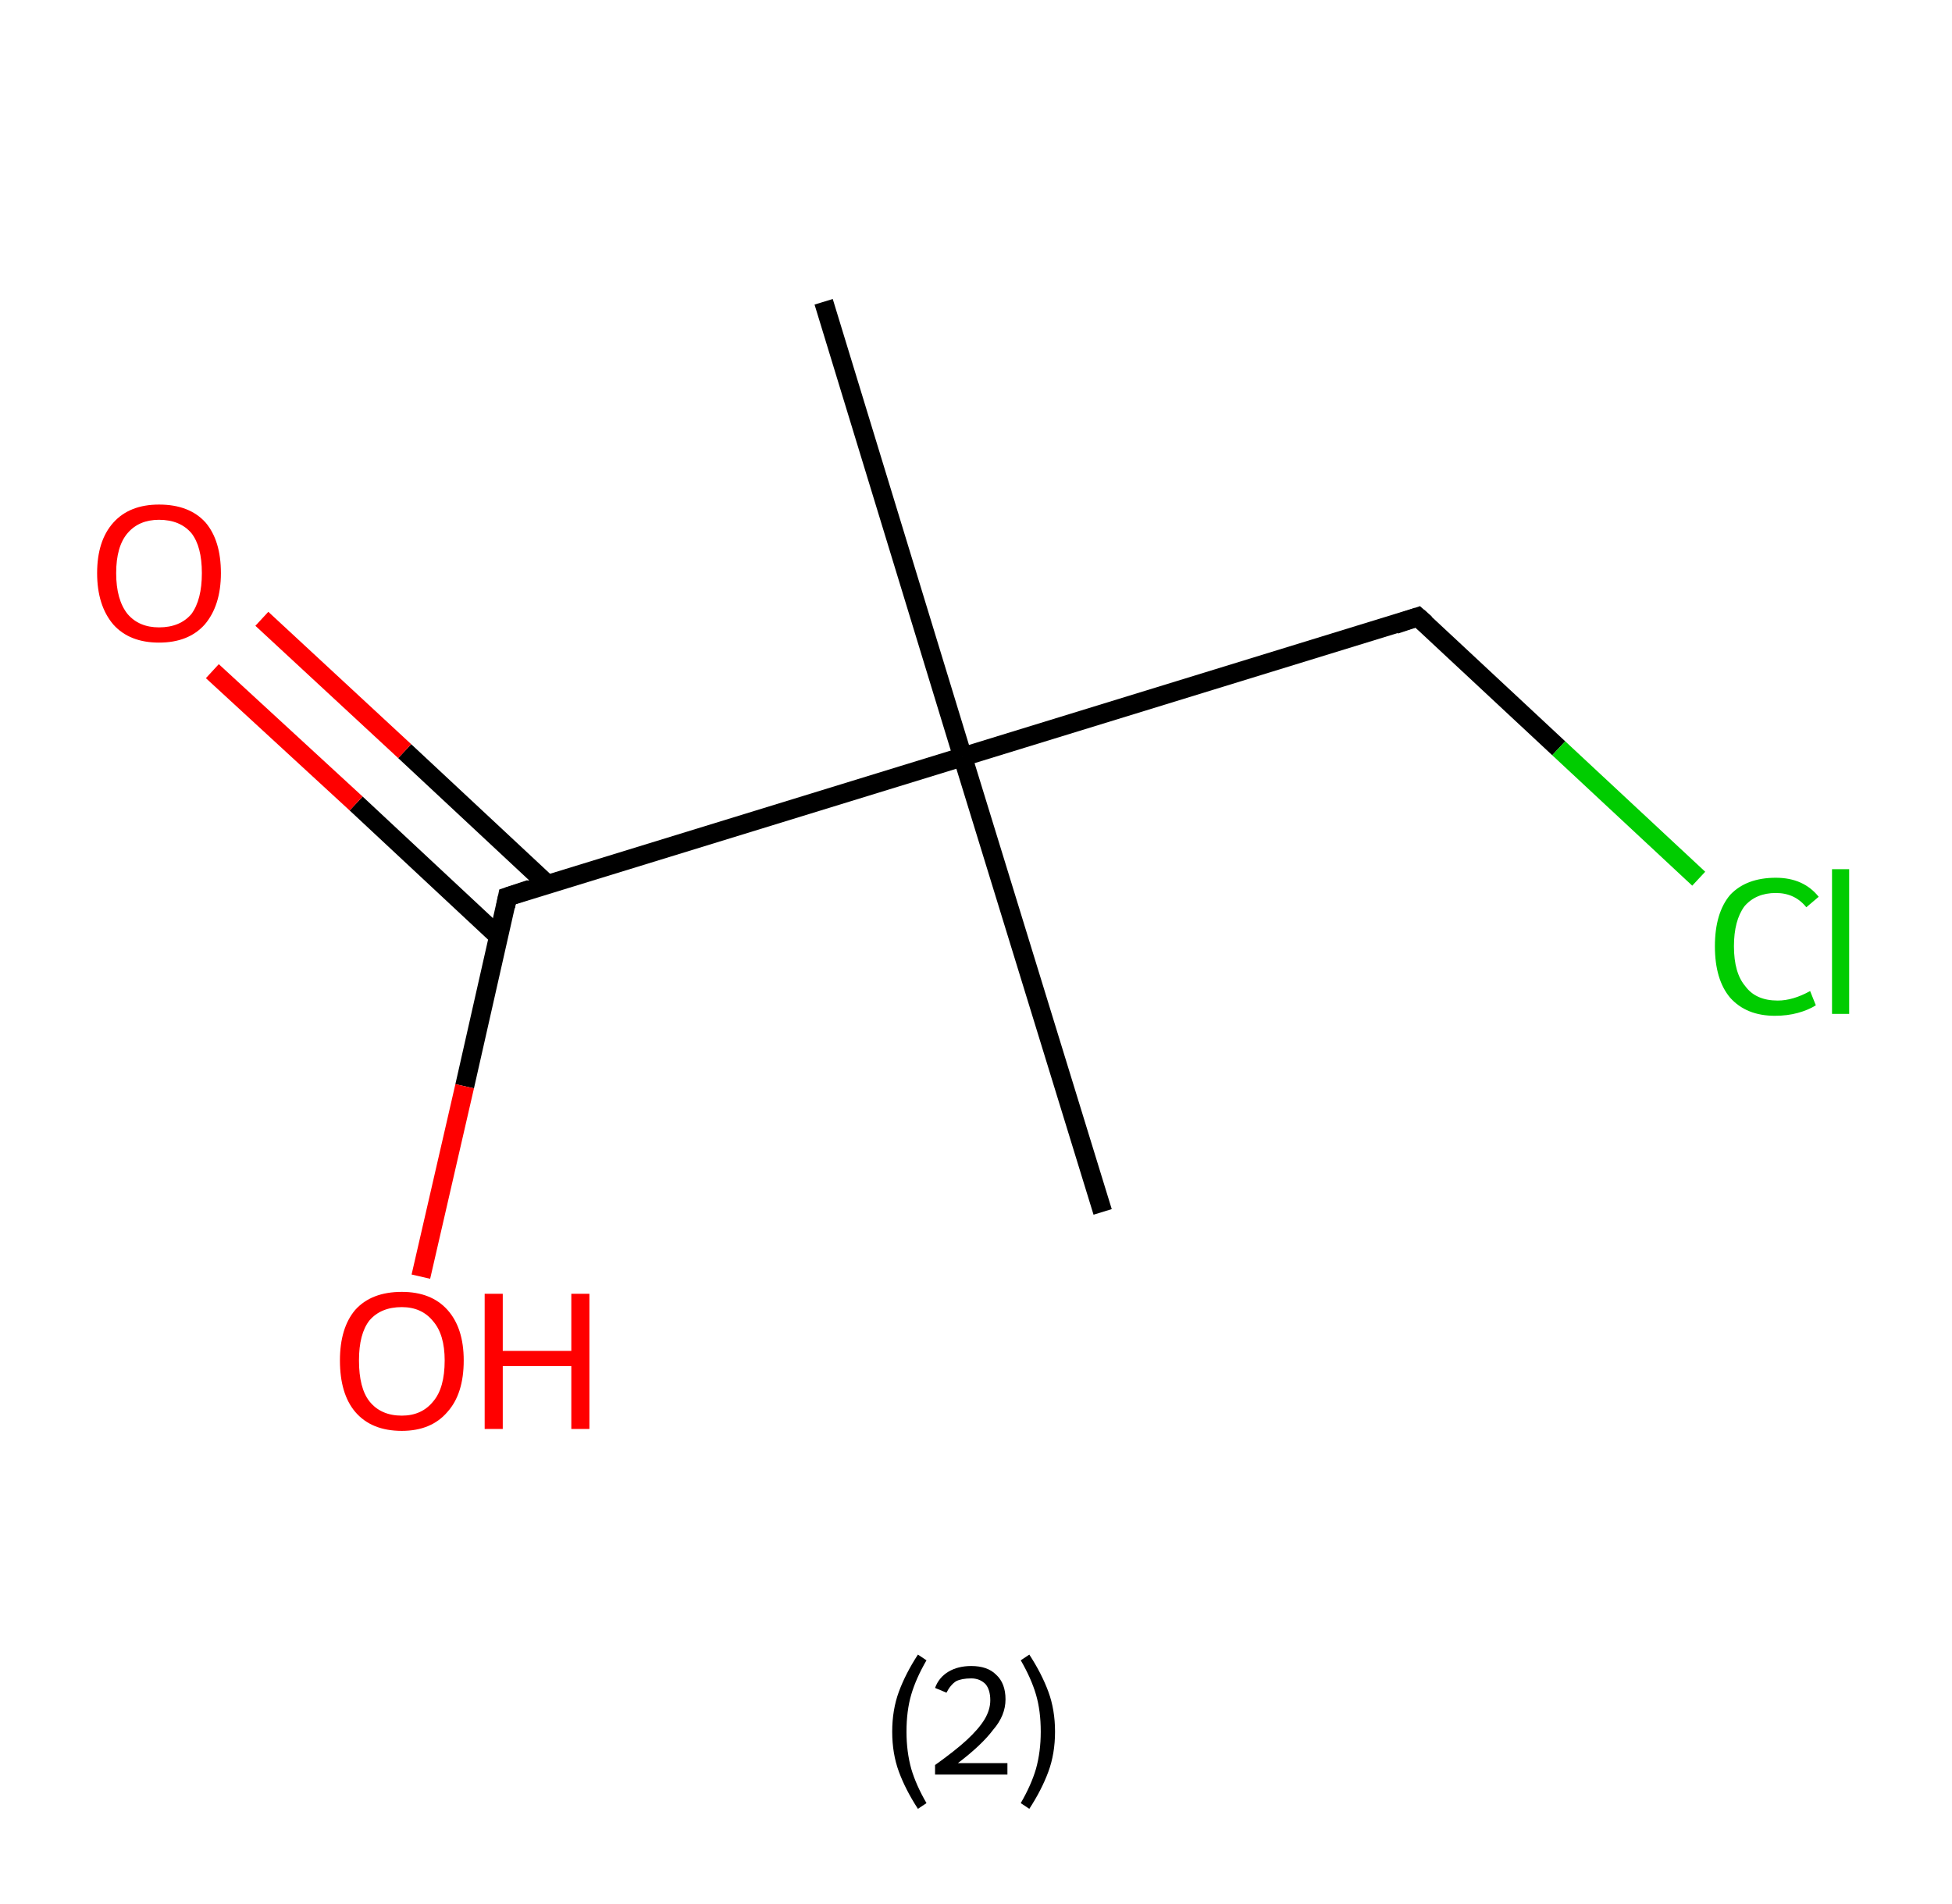 <?xml version='1.0' encoding='ASCII' standalone='yes'?>
<svg xmlns="http://www.w3.org/2000/svg" xmlns:rdkit="http://www.rdkit.org/xml" xmlns:xlink="http://www.w3.org/1999/xlink" version="1.1" baseProfile="full" xml:space="preserve" width="205px" height="200px" viewBox="0 0 205 200">
<!-- END OF HEADER -->
<rect style="opacity:1.0;fill:#FFFFFF;stroke:none" width="205.0" height="200.0" x="0.0" y="0.0"> </rect>
<path class="bond-0 atom-0 atom-1" d="M 86.5,31.7 L 101.1,79.5" style="fill:none;fill-rule:evenodd;stroke:#000000;stroke-width:2.0px;stroke-linecap:butt;stroke-linejoin:miter;stroke-opacity:1"/>
<path class="bond-1 atom-1 atom-2" d="M 101.1,79.5 L 115.8,127.3" style="fill:none;fill-rule:evenodd;stroke:#000000;stroke-width:2.0px;stroke-linecap:butt;stroke-linejoin:miter;stroke-opacity:1"/>
<path class="bond-2 atom-1 atom-3" d="M 101.1,79.5 L 148.9,64.8" style="fill:none;fill-rule:evenodd;stroke:#000000;stroke-width:2.0px;stroke-linecap:butt;stroke-linejoin:miter;stroke-opacity:1"/>
<path class="bond-3 atom-3 atom-4" d="M 148.9,64.8 L 163.7,78.6" style="fill:none;fill-rule:evenodd;stroke:#000000;stroke-width:2.0px;stroke-linecap:butt;stroke-linejoin:miter;stroke-opacity:1"/>
<path class="bond-3 atom-3 atom-4" d="M 163.7,78.6 L 178.4,92.3" style="fill:none;fill-rule:evenodd;stroke:#00CC00;stroke-width:2.0px;stroke-linecap:butt;stroke-linejoin:miter;stroke-opacity:1"/>
<path class="bond-4 atom-1 atom-5" d="M 101.1,79.5 L 53.3,94.2" style="fill:none;fill-rule:evenodd;stroke:#000000;stroke-width:2.0px;stroke-linecap:butt;stroke-linejoin:miter;stroke-opacity:1"/>
<path class="bond-5 atom-5 atom-6" d="M 57.5,92.9 L 42.5,78.9" style="fill:none;fill-rule:evenodd;stroke:#000000;stroke-width:2.0px;stroke-linecap:butt;stroke-linejoin:miter;stroke-opacity:1"/>
<path class="bond-5 atom-5 atom-6" d="M 42.5,78.9 L 27.5,65.0" style="fill:none;fill-rule:evenodd;stroke:#FF0000;stroke-width:2.0px;stroke-linecap:butt;stroke-linejoin:miter;stroke-opacity:1"/>
<path class="bond-5 atom-5 atom-6" d="M 52.4,98.4 L 37.4,84.4" style="fill:none;fill-rule:evenodd;stroke:#000000;stroke-width:2.0px;stroke-linecap:butt;stroke-linejoin:miter;stroke-opacity:1"/>
<path class="bond-5 atom-5 atom-6" d="M 37.4,84.4 L 22.3,70.5" style="fill:none;fill-rule:evenodd;stroke:#FF0000;stroke-width:2.0px;stroke-linecap:butt;stroke-linejoin:miter;stroke-opacity:1"/>
<path class="bond-6 atom-5 atom-7" d="M 53.3,94.2 L 48.8,114.1" style="fill:none;fill-rule:evenodd;stroke:#000000;stroke-width:2.0px;stroke-linecap:butt;stroke-linejoin:miter;stroke-opacity:1"/>
<path class="bond-6 atom-5 atom-7" d="M 48.8,114.1 L 44.2,134.1" style="fill:none;fill-rule:evenodd;stroke:#FF0000;stroke-width:2.0px;stroke-linecap:butt;stroke-linejoin:miter;stroke-opacity:1"/>
<path d="M 146.5,65.6 L 148.9,64.8 L 149.7,65.5" style="fill:none;stroke:#000000;stroke-width:2.0px;stroke-linecap:butt;stroke-linejoin:miter;stroke-opacity:1;"/>
<path d="M 55.7,93.4 L 53.3,94.2 L 53.1,95.2" style="fill:none;stroke:#000000;stroke-width:2.0px;stroke-linecap:butt;stroke-linejoin:miter;stroke-opacity:1;"/>
<path class="atom-4" d="M 180.1 99.4 Q 180.1 95.9, 181.7 94.0 Q 183.4 92.2, 186.5 92.2 Q 189.4 92.2, 191.0 94.2 L 189.7 95.3 Q 188.5 93.8, 186.5 93.8 Q 184.4 93.8, 183.2 95.2 Q 182.1 96.7, 182.1 99.4 Q 182.1 102.2, 183.3 103.6 Q 184.4 105.1, 186.7 105.1 Q 188.3 105.1, 190.1 104.1 L 190.7 105.6 Q 189.9 106.1, 188.8 106.4 Q 187.7 106.7, 186.4 106.7 Q 183.4 106.7, 181.7 104.8 Q 180.1 102.9, 180.1 99.4 " fill="#00CC00"/>
<path class="atom-4" d="M 192.4 91.3 L 194.2 91.3 L 194.2 106.5 L 192.4 106.5 L 192.4 91.3 " fill="#00CC00"/>
<path class="atom-6" d="M 10.2 60.2 Q 10.2 56.8, 11.9 54.9 Q 13.6 53.0, 16.7 53.0 Q 19.9 53.0, 21.6 54.9 Q 23.2 56.8, 23.2 60.2 Q 23.2 63.6, 21.5 65.6 Q 19.8 67.5, 16.7 67.5 Q 13.6 67.5, 11.9 65.6 Q 10.2 63.6, 10.2 60.2 M 16.7 65.9 Q 18.9 65.9, 20.1 64.5 Q 21.2 63.0, 21.2 60.2 Q 21.2 57.4, 20.1 56.0 Q 18.9 54.6, 16.7 54.6 Q 14.6 54.6, 13.4 56.0 Q 12.2 57.4, 12.2 60.2 Q 12.2 63.0, 13.4 64.5 Q 14.6 65.9, 16.7 65.9 " fill="#FF0000"/>
<path class="atom-7" d="M 35.7 142.9 Q 35.7 139.5, 37.3 137.6 Q 39.0 135.7, 42.2 135.7 Q 45.3 135.7, 47.0 137.6 Q 48.7 139.5, 48.7 142.9 Q 48.7 146.4, 47.0 148.3 Q 45.3 150.3, 42.2 150.3 Q 39.0 150.3, 37.3 148.3 Q 35.7 146.4, 35.7 142.9 M 42.2 148.7 Q 44.3 148.7, 45.5 147.2 Q 46.7 145.8, 46.7 142.9 Q 46.7 140.2, 45.5 138.8 Q 44.3 137.3, 42.2 137.3 Q 40.0 137.3, 38.8 138.7 Q 37.7 140.1, 37.7 142.9 Q 37.7 145.8, 38.8 147.2 Q 40.0 148.7, 42.2 148.7 " fill="#FF0000"/>
<path class="atom-7" d="M 50.9 135.9 L 52.8 135.9 L 52.8 141.9 L 60.0 141.9 L 60.0 135.9 L 61.9 135.9 L 61.9 150.1 L 60.0 150.1 L 60.0 143.5 L 52.8 143.5 L 52.8 150.1 L 50.9 150.1 L 50.9 135.9 " fill="#FF0000"/>
<path class="legend" d="M 93.7 181.9 Q 93.7 179.6, 94.4 177.7 Q 95.1 175.8, 96.4 173.8 L 97.3 174.4 Q 96.2 176.3, 95.7 178.0 Q 95.2 179.7, 95.2 181.9 Q 95.2 184.0, 95.7 185.8 Q 96.2 187.5, 97.3 189.4 L 96.4 190.0 Q 95.1 188.0, 94.4 186.1 Q 93.7 184.2, 93.7 181.9 " fill="#000000"/>
<path class="legend" d="M 98.2 177.3 Q 98.6 176.2, 99.6 175.6 Q 100.6 175.0, 102.0 175.0 Q 103.7 175.0, 104.6 175.9 Q 105.6 176.8, 105.6 178.5 Q 105.6 180.2, 104.3 181.7 Q 103.1 183.3, 100.6 185.2 L 105.8 185.2 L 105.8 186.4 L 98.2 186.4 L 98.2 185.4 Q 100.3 183.9, 101.5 182.8 Q 102.8 181.6, 103.4 180.6 Q 104.0 179.6, 104.0 178.6 Q 104.0 177.5, 103.5 176.9 Q 102.9 176.3, 102.0 176.3 Q 101.0 176.3, 100.4 176.6 Q 99.8 177.0, 99.4 177.8 L 98.2 177.3 " fill="#000000"/>
<path class="legend" d="M 110.8 181.9 Q 110.8 184.2, 110.1 186.1 Q 109.4 188.0, 108.1 190.0 L 107.2 189.4 Q 108.3 187.5, 108.8 185.8 Q 109.3 184.0, 109.3 181.9 Q 109.3 179.7, 108.8 178.0 Q 108.3 176.3, 107.2 174.4 L 108.1 173.8 Q 109.4 175.8, 110.1 177.7 Q 110.8 179.6, 110.8 181.9 " fill="#000000"/>
</svg>
